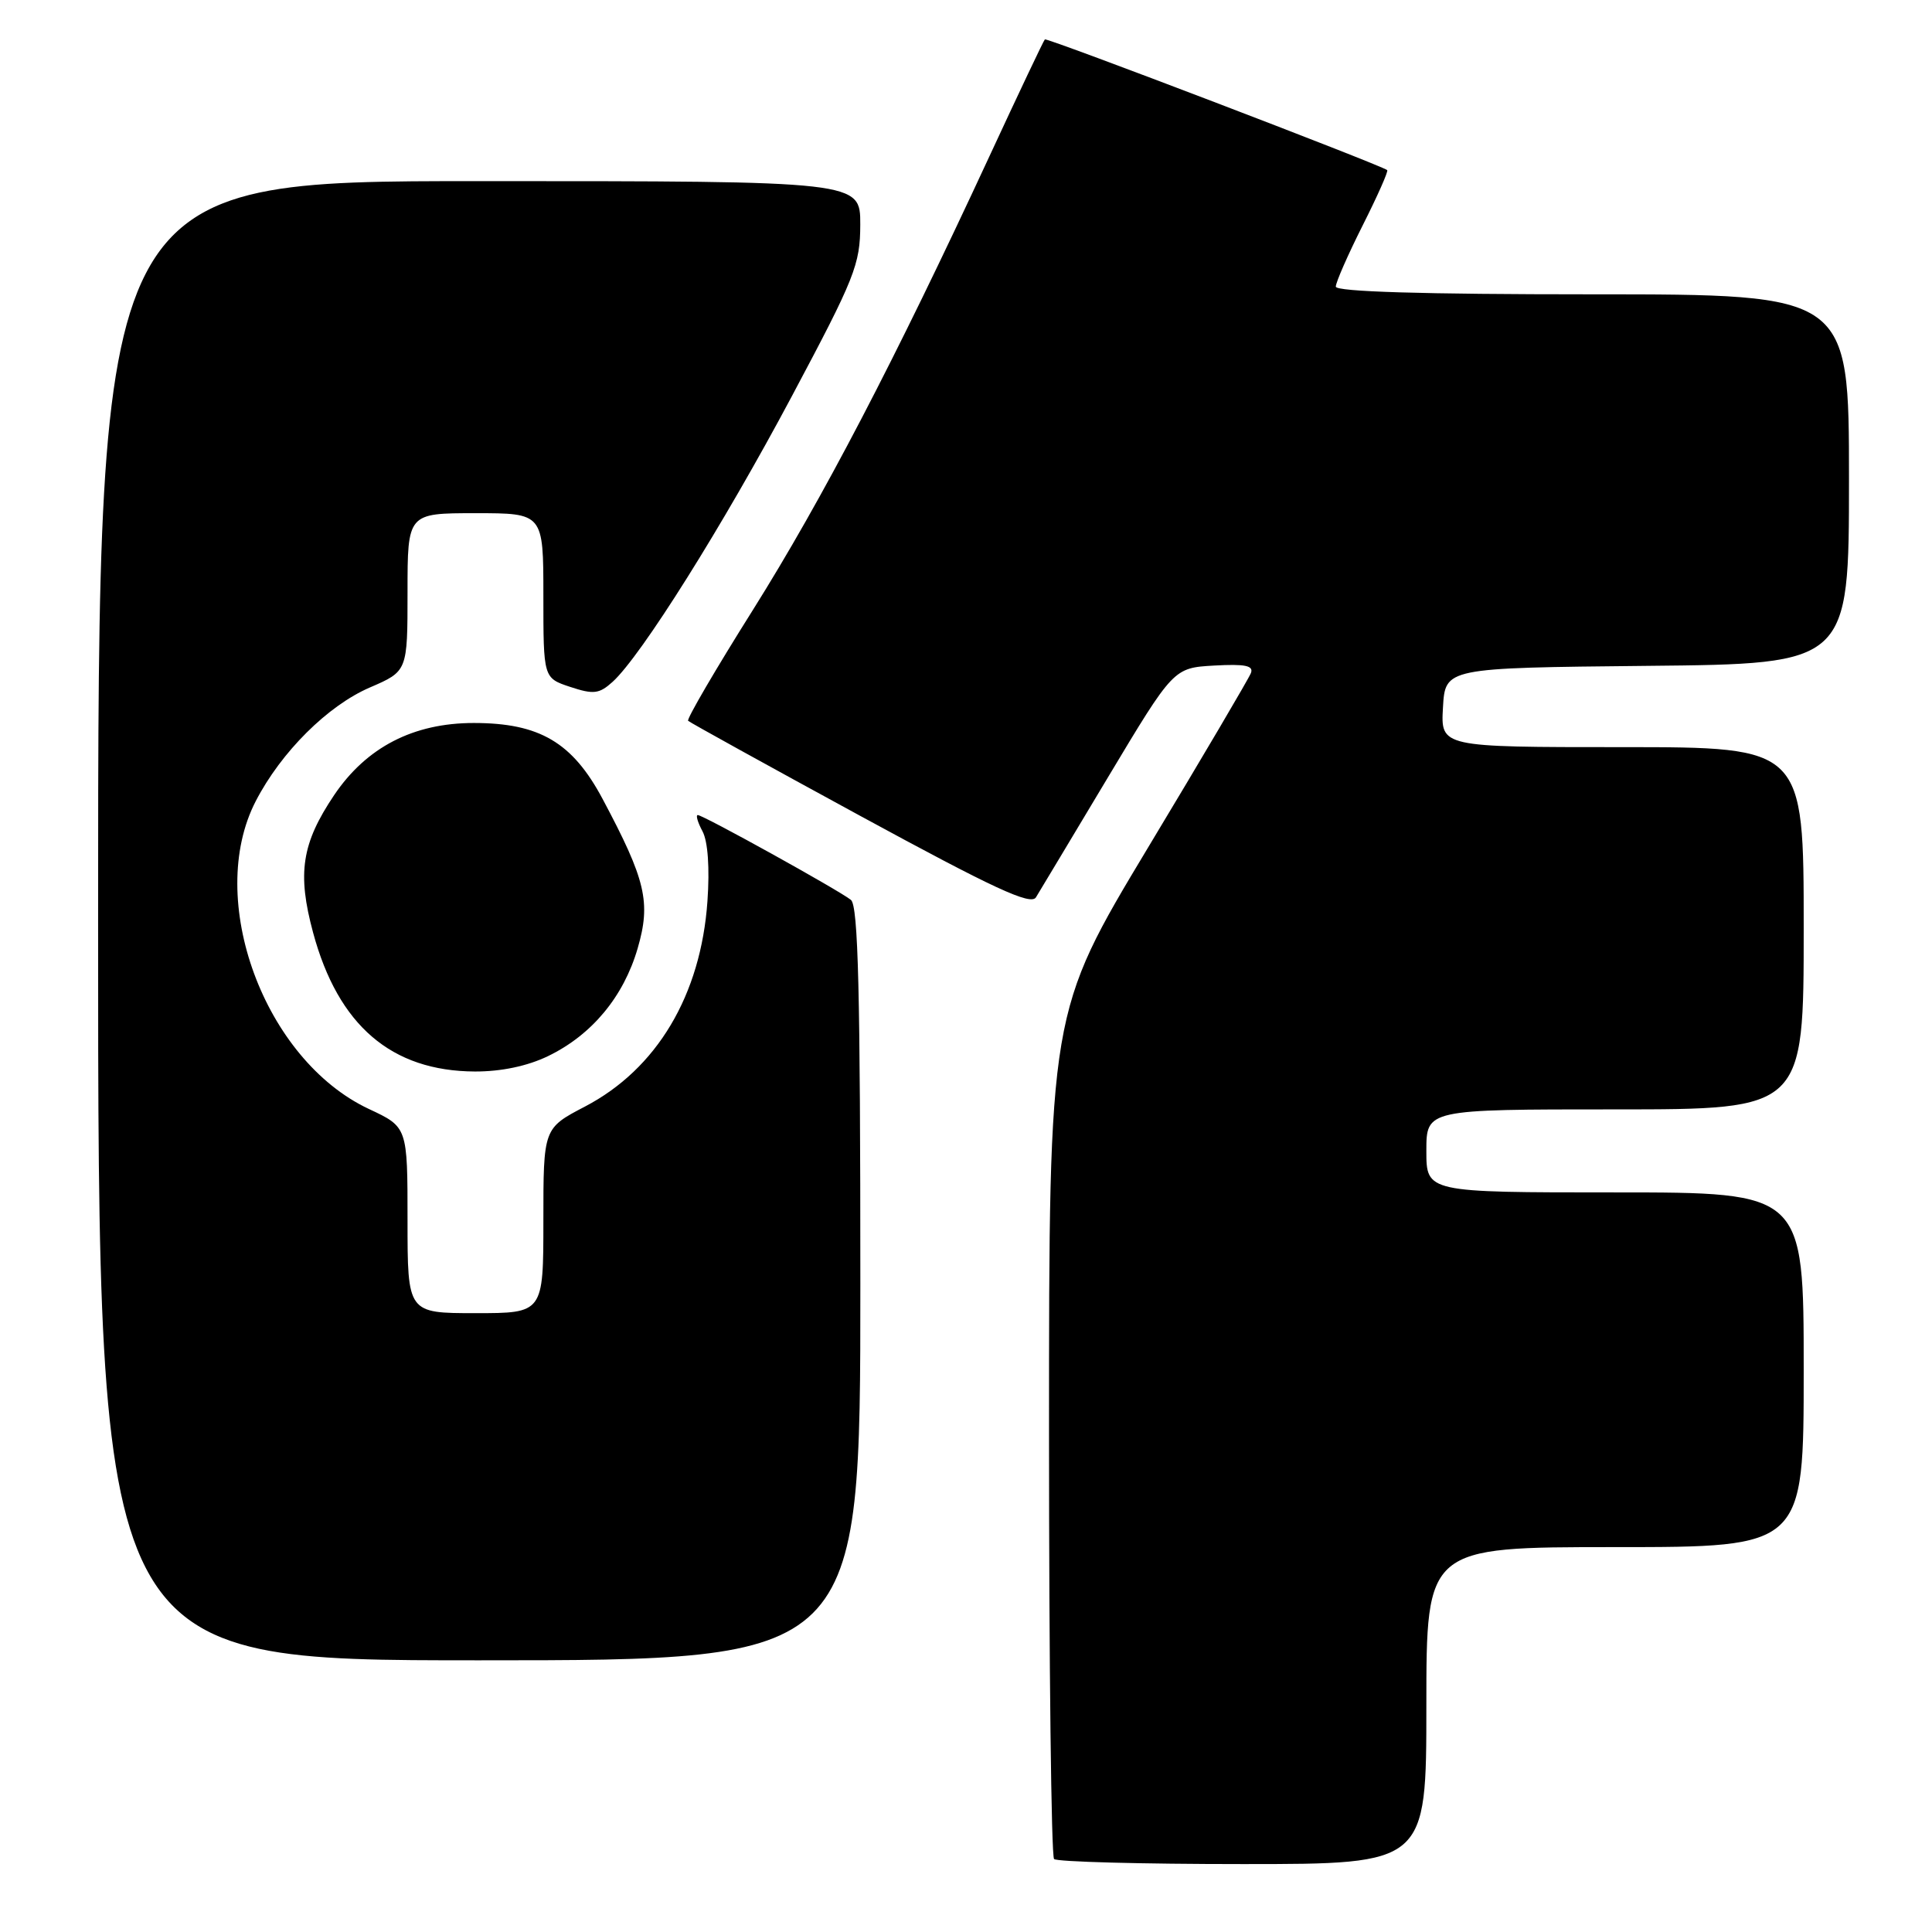 <?xml version="1.0" encoding="UTF-8" standalone="no"?>
<!DOCTYPE svg PUBLIC "-//W3C//DTD SVG 1.1//EN" "http://www.w3.org/Graphics/SVG/1.1/DTD/svg11.dtd" >
<svg xmlns="http://www.w3.org/2000/svg" xmlns:xlink="http://www.w3.org/1999/xlink" version="1.1" viewBox="0 0 256 256">
 <g >
 <path fill="currentColor"
d=" M 189.00 226.00 C 189.00 205.00 189.00 205.00 214.00 205.00 C 239.00 205.00 239.00 205.00 239.00 181.50 C 239.00 158.00 239.00 158.00 214.00 158.00 C 189.00 158.00 189.00 158.00 189.00 152.50 C 189.00 147.00 189.00 147.00 214.00 147.00 C 239.00 147.00 239.00 147.00 239.00 123.00 C 239.00 99.00 239.00 99.00 214.95 99.00 C 190.90 99.00 190.90 99.00 191.20 93.75 C 191.50 88.50 191.50 88.50 218.25 88.23 C 245.00 87.97 245.00 87.97 245.00 63.48 C 245.00 39.00 245.00 39.00 211.00 39.00 C 188.45 39.00 177.00 38.65 177.00 37.98 C 177.00 37.41 178.60 33.77 180.56 29.87 C 182.52 25.98 183.99 22.68 183.81 22.54 C 182.94 21.85 138.71 4.95 138.45 5.22 C 138.28 5.38 134.96 12.39 131.07 20.78 C 118.56 47.76 108.96 66.16 99.77 80.81 C 94.82 88.68 90.96 95.29 91.18 95.51 C 91.40 95.73 101.66 101.40 113.99 108.11 C 131.73 117.76 136.59 120.01 137.27 118.90 C 137.74 118.13 142.04 110.97 146.81 103.00 C 155.50 88.50 155.50 88.50 160.88 88.19 C 164.99 87.96 166.14 88.20 165.75 89.19 C 165.47 89.91 159.34 100.32 152.12 112.31 C 139.00 134.13 139.00 134.13 139.00 189.90 C 139.00 220.57 139.30 245.97 139.67 246.33 C 140.03 246.70 151.28 247.00 164.67 247.00 C 189.00 247.00 189.00 247.00 189.00 226.00 Z  M 114.00 170.12 C 114.00 131.42 113.72 120.02 112.75 119.24 C 111.17 117.97 93.18 108.00 92.46 108.00 C 92.17 108.00 92.45 108.97 93.09 110.16 C 93.80 111.50 94.05 115.01 93.74 119.41 C 92.87 131.87 87.04 141.64 77.52 146.62 C 72.00 149.50 72.00 149.50 72.00 161.75 C 72.00 174.00 72.00 174.00 63.00 174.00 C 54.00 174.00 54.00 174.00 54.00 161.67 C 54.00 149.34 54.00 149.34 48.89 146.95 C 35.00 140.44 27.17 119.14 33.89 106.15 C 37.26 99.63 43.44 93.49 49.02 91.09 C 54.00 88.94 54.00 88.94 54.00 78.47 C 54.00 68.00 54.00 68.00 63.00 68.00 C 72.00 68.00 72.00 68.00 72.00 78.92 C 72.00 89.84 72.00 89.84 75.56 91.02 C 78.65 92.04 79.40 91.95 81.17 90.35 C 84.94 86.94 95.80 69.64 104.93 52.49 C 113.29 36.79 113.98 35.06 113.99 29.75 C 114.00 24.00 114.00 24.00 63.50 24.00 C 13.00 24.00 13.00 24.00 13.00 122.00 C 13.00 220.00 13.00 220.00 63.50 220.00 C 114.00 220.00 114.00 220.00 114.00 170.12 Z  M 72.64 139.93 C 78.42 137.13 82.63 132.07 84.49 125.67 C 86.27 119.56 85.58 116.62 79.84 105.85 C 75.85 98.37 71.49 95.80 62.78 95.80 C 54.77 95.80 48.56 99.01 44.28 105.35 C 39.97 111.76 39.36 115.72 41.49 123.59 C 44.81 135.88 51.87 141.93 62.93 141.98 C 66.42 141.99 69.90 141.26 72.64 139.93 Z "/>
</g>
</svg>